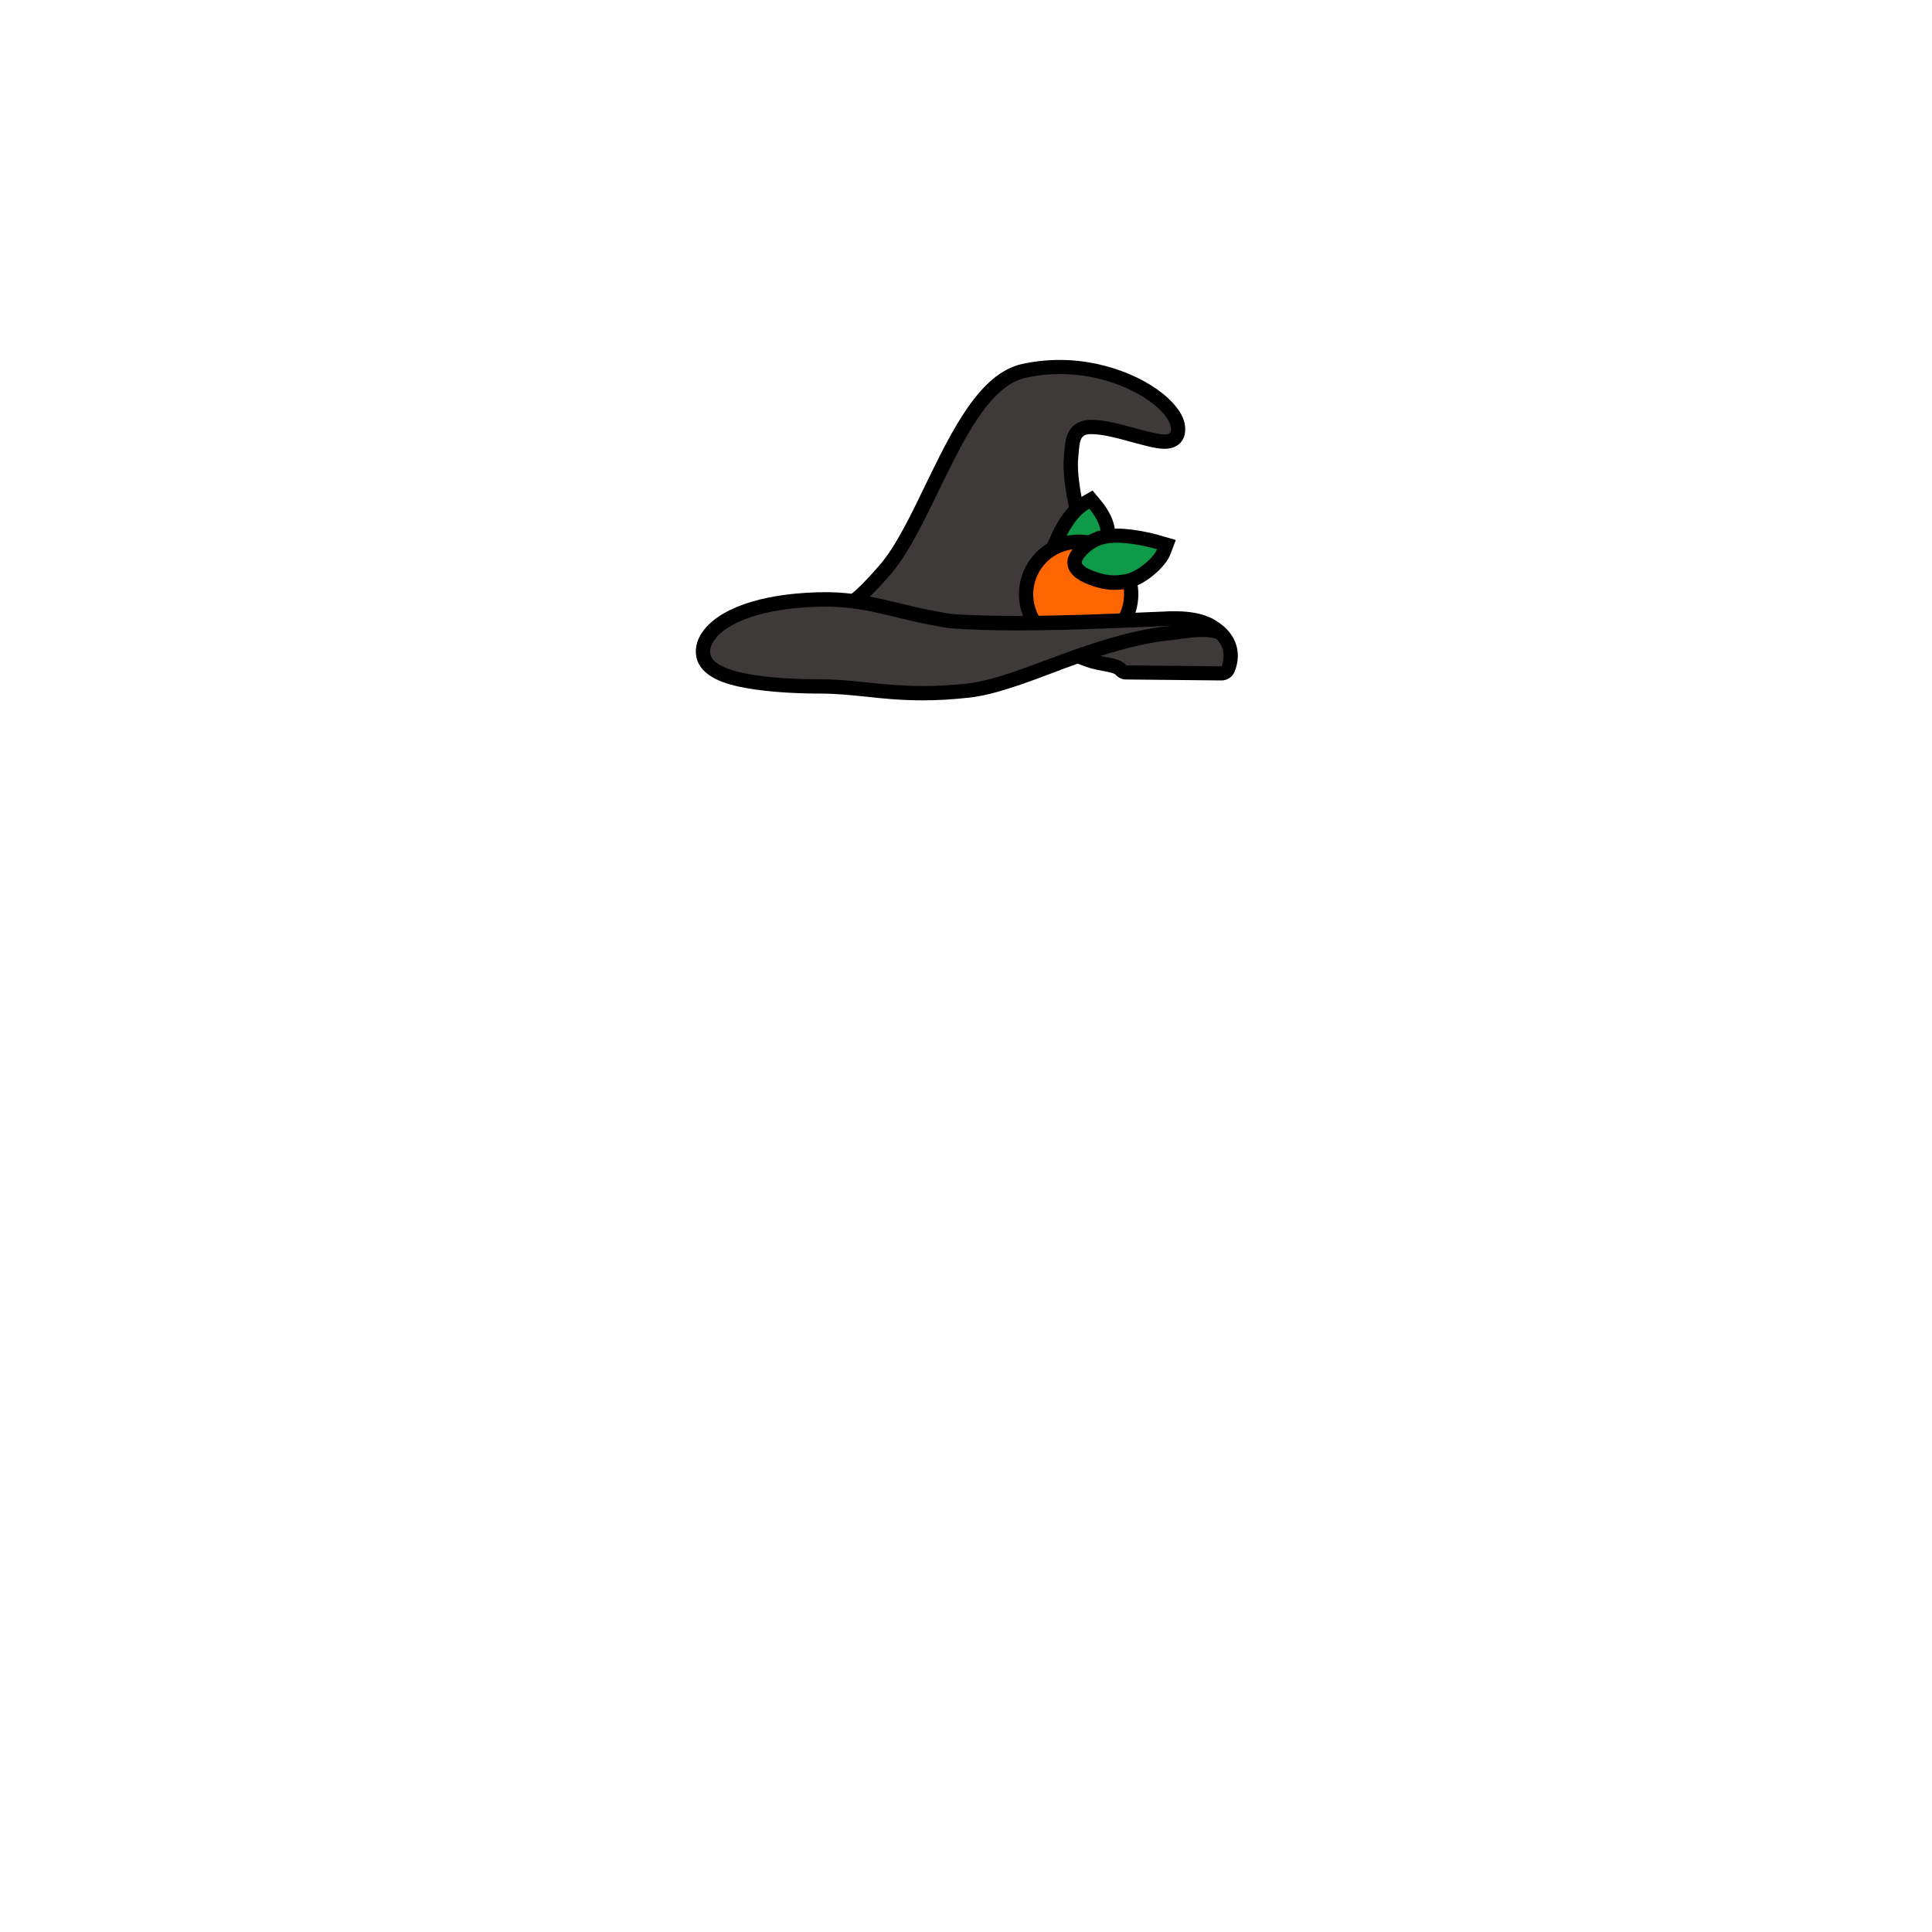 <?xml version="1.0" encoding="utf-8"?>
<!-- Generator: Adobe Illustrator 25.2.0, SVG Export Plug-In . SVG Version: 6.00 Build 0)  -->
<svg version="1.1" id="Layer_1" xmlns="http://www.w3.org/2000/svg" xmlns:xlink="http://www.w3.org/1999/xlink" x="0px" y="0px"
	 viewBox="0 0 1000 1000" style="enable-background:new 0 0 1000 1000;" xml:space="preserve">
<style type="text/css">
	.st0{fill-rule:evenodd;clip-rule:evenodd;fill:#3E3A39;}
	.st1{fill-rule:evenodd;clip-rule:evenodd;fill:#0F9A49;}
	.st2{fill-rule:evenodd;clip-rule:evenodd;fill:#FF6600;}
</style>
<g id="HatBack--group">
	<path id="HatBack--bg" d="M639.1,347.5c-1.1,2.8-3.8,4.7-6.9,4.7h-0.1l-49.2-0.5c-2.1,0-4.1-0.9-5.5-2.5c-0.7-0.8-3.3-1.3-6-1.8
		c-1.9-0.4-4.1-0.8-6.5-1.4c-2.9-0.8-7.8-2.8-9.8-3.6c-2.9-1.1-4.7-3.9-4.6-7c0.1-3.1,2-5.8,5-6.8c20.4-7.1,36.5-11,50.7-12.2
		c0.1,0,0.2,0,0.3,0c0.8,0,1.6,0,2.4,0c8.5,0,15.9,1.8,20.5,4.9C639.5,327.4,643.1,337.2,639.1,347.5z"/>
	<path id="HatBack" class="st0" d="M625.5,327.6c-2.8-2-8.7-3.8-16.5-3.8c-0.7,0-1.4,0-2.1,0c-13.3,1.1-28.7,4.7-48.9,11.8
		c3.1,1.2,7,2.7,9.1,3.3c6.7,1.9,12.5,1.5,16,5.5l49.2,0.5C634.9,337.7,632.6,331.7,625.5,327.6z"/>
</g>
<g id="Hat--group">
	<g id="HatTop--group">
		<path id="HatTop--bg" d="M613.2,224.8c-0.7,3.6-3.8,7.5-10.4,7.5c-4.3,0-10-1.6-16.7-3.4c-7.2-2-15.4-4.2-21.1-4.2
			c-2.1,0-3,0.3-3.2,0.4c-2.5,1.1-3,3.2-3.5,9.5c-0.1,0.8-0.1,1.6-0.2,2.3c-1,9.5,2.5,28,8.7,47c6.8,20.6,13.9,32.8,16.8,34.9
			c2.5,1.8,3.6,5.1,2.8,8.1s-3.5,5.1-6.7,5.3c-0.8,0-2.2,0.2-4.1,0.3c-9.3,0.7-28.6,2.3-49.7,2.3c-13,0-24.6-0.6-34.4-1.8
			c-15.7-1.9-29-4.8-37.4-6.8c-4.8-1.2-8.5-2.2-10.8-2.9c-1.3-0.4-2.3-0.7-2.9-0.9c-0.3-0.1-0.6-0.2-0.8-0.2
			c-5.1-1.7-5.4-6.2-5.4-7.1c0-2.3,1.1-4.5,3-5.9c0.8-0.6,1.7-1,2.7-1.3c1.2-0.7,5.4-3.9,15.3-15.3c8.3-9.5,16.2-25.8,23.8-41.6
			c13.8-28.4,28-57.7,50-62.6c6.4-1.4,12.9-2.1,19.5-2.1c26.5,0,50.2,11.9,59.8,23.7C613.6,216.3,613.9,221.5,613.2,224.8z"/>
		<path id="HatTop" class="st0" d="M606,223.3c2-10-24.2-29.7-57.4-29.7c-5.8,0-11.8,0.6-17.9,2c-30,6.7-46.6,75.2-69.9,101.9
			c-14.7,16.9-18.5,17.6-19.1,17.6c-0.1,0-0.1,0-0.1,0v0c0,0,20.9,7,50.7,10.6c10.6,1.3,22.2,1.7,33.5,1.7c25.4,0,48.7-2.3,53.4-2.6
			c-11.4-8.3-30.9-65.1-28.5-88.6c0.6-6.2,0.3-14.4,8.1-17.8c1.7-0.8,3.8-1.1,6.3-1.1c11.8,0,30.4,7.6,37.8,7.6
			C604.6,224.9,605.7,224.4,606,223.3z"/>
	</g>
	<g id="LeafBack--group">
		<path id="LeavBack--bg" d="M577,279.6c-1.2,7.6-6.6,12.6-14.5,13.3c-0.8,0.1-1.5,0.1-2.3,0.1c-3.9,0-7.9-0.8-13.3-2.7l-7.4-2.6
			l3-7.2c4.8-11.8,10.6-19.5,17.6-23.5l5.4-3.1l4,4.8C575.6,266,578,272.8,577,279.6z"/>
		<path id="LeafBack" class="st1" d="M549.4,283.2c4.6,1.6,7.9,2.3,10.8,2.3c0.6,0,1.1,0,1.6-0.1c3.8-0.3,7.1-2.2,7.8-7
			c0.8-4.9-1.6-10-5.8-15.1C557,267.3,552.5,275.7,549.4,283.2z"/>
	</g>
	<g id="Orange--group">
		<path id="Orange--bg" d="M589.2,307.6c0,17-13.9,30.9-30.9,30.9c-17,0-30.9-13.9-30.9-30.9c0-17,13.9-30.9,30.9-30.9
			C575.4,276.7,589.2,290.6,589.2,307.6z"/>
		<path id="Orange" class="st2" d="M558.3,284.1L558.3,284.1c-13,0-23.5,10.5-23.5,23.5v0c0,13,10.5,23.5,23.5,23.5h0
			c13,0,23.5-10.5,23.5-23.5v0C581.8,294.7,571.3,284.1,558.3,284.1z"/>
	</g>
	<g id="HatFront--group">
		<path id="HatFront--bg" d="M633.7,333.1c-5.1-6.1-22.7-2.2-26.2-1.9c-14.8,1.2-32.9,6-56.9,14.9c-1.6,0.6-3.1,1.2-4.7,1.8
			c-15.4,5.8-31.4,11.8-44.3,13.2c-8.2,0.9-16,1.4-23.8,1.4c-11.3,0-20.5-0.9-29.5-1.9c-7.9-0.8-15.3-1.6-23.5-1.6
			c-10.8,0-26.2-0.6-38.8-2.9c-10-1.8-23.5-5.5-25.6-16.2c-0.9-4.8,0.6-9.9,4.4-14.4c9.9-12,33.1-19,63.7-19h0.1
			c14.2,0.2,25.1,2.9,36.8,5.7c8.2,2,16.6,4,27.3,5.6c9.4,0.7,20.7,1,33.8,1c22.7,0,47-1,64.7-1.8c5.9-0.2,11-0.5,15.4-0.6h0.3
			c3.9,0,19.2,3,23.3,8.9C630.5,325.7,634.2,333.7,633.7,333.1z"/>
		<path id="HatFront" class="st0" d="M367.7,338.6c2,10.1,31.4,13,57.2,13c17.9,0.1,32.1,3.5,53,3.5c6.8,0,14.3-0.4,22.9-1.3
			c13.3-1.5,31.1-8.6,47.3-14.6c25.3-9.4,43.5-14.1,58.9-15.3c-18.3,0.6-50.3,2.4-80.4,2.4c-12.2,0-24.1-0.3-34.6-1.1
			c-26.9-3.9-40.6-10.9-63.4-11.2l0,0C383.3,314,365.9,329.2,367.7,338.6z"/>
	</g>
	<g id="LeafFront--group">
		<path id="LeafFront--bg" d="M608.6,279.5l-2.8,7.4c-2.5,6.6-13.2,16.1-22.1,17.7c-2.5,0.5-4.8,0.7-7,0.7c-3.2,0-5.6-0.5-7.4-0.9
			c-2.1-0.5-5.3-1.5-8.1-2.8c-6-2.8-9-6.5-8.7-11.1c0.3-5.1,7.1-12.8,15.7-15.6c2.8-0.9,6-1.3,9.8-1.3c10.6,0,22.5,3.5,23,3.7
			L608.6,279.5z"/>
		<path id="LeafFront" class="st1" d="M559.9,290.9c-0.2,2.9,8.1,5.5,11.2,6.2c1.6,0.4,3.4,0.7,5.6,0.7c1.6,0,3.5-0.2,5.7-0.6
			c6.3-1.1,14.9-8.7,16.5-12.9c0,0-11.3-3.4-20.9-3.4c-2.7,0-5.3,0.3-7.5,1C564,284,560,289.6,559.9,290.9z"/>
	</g>
</g>
</svg>

